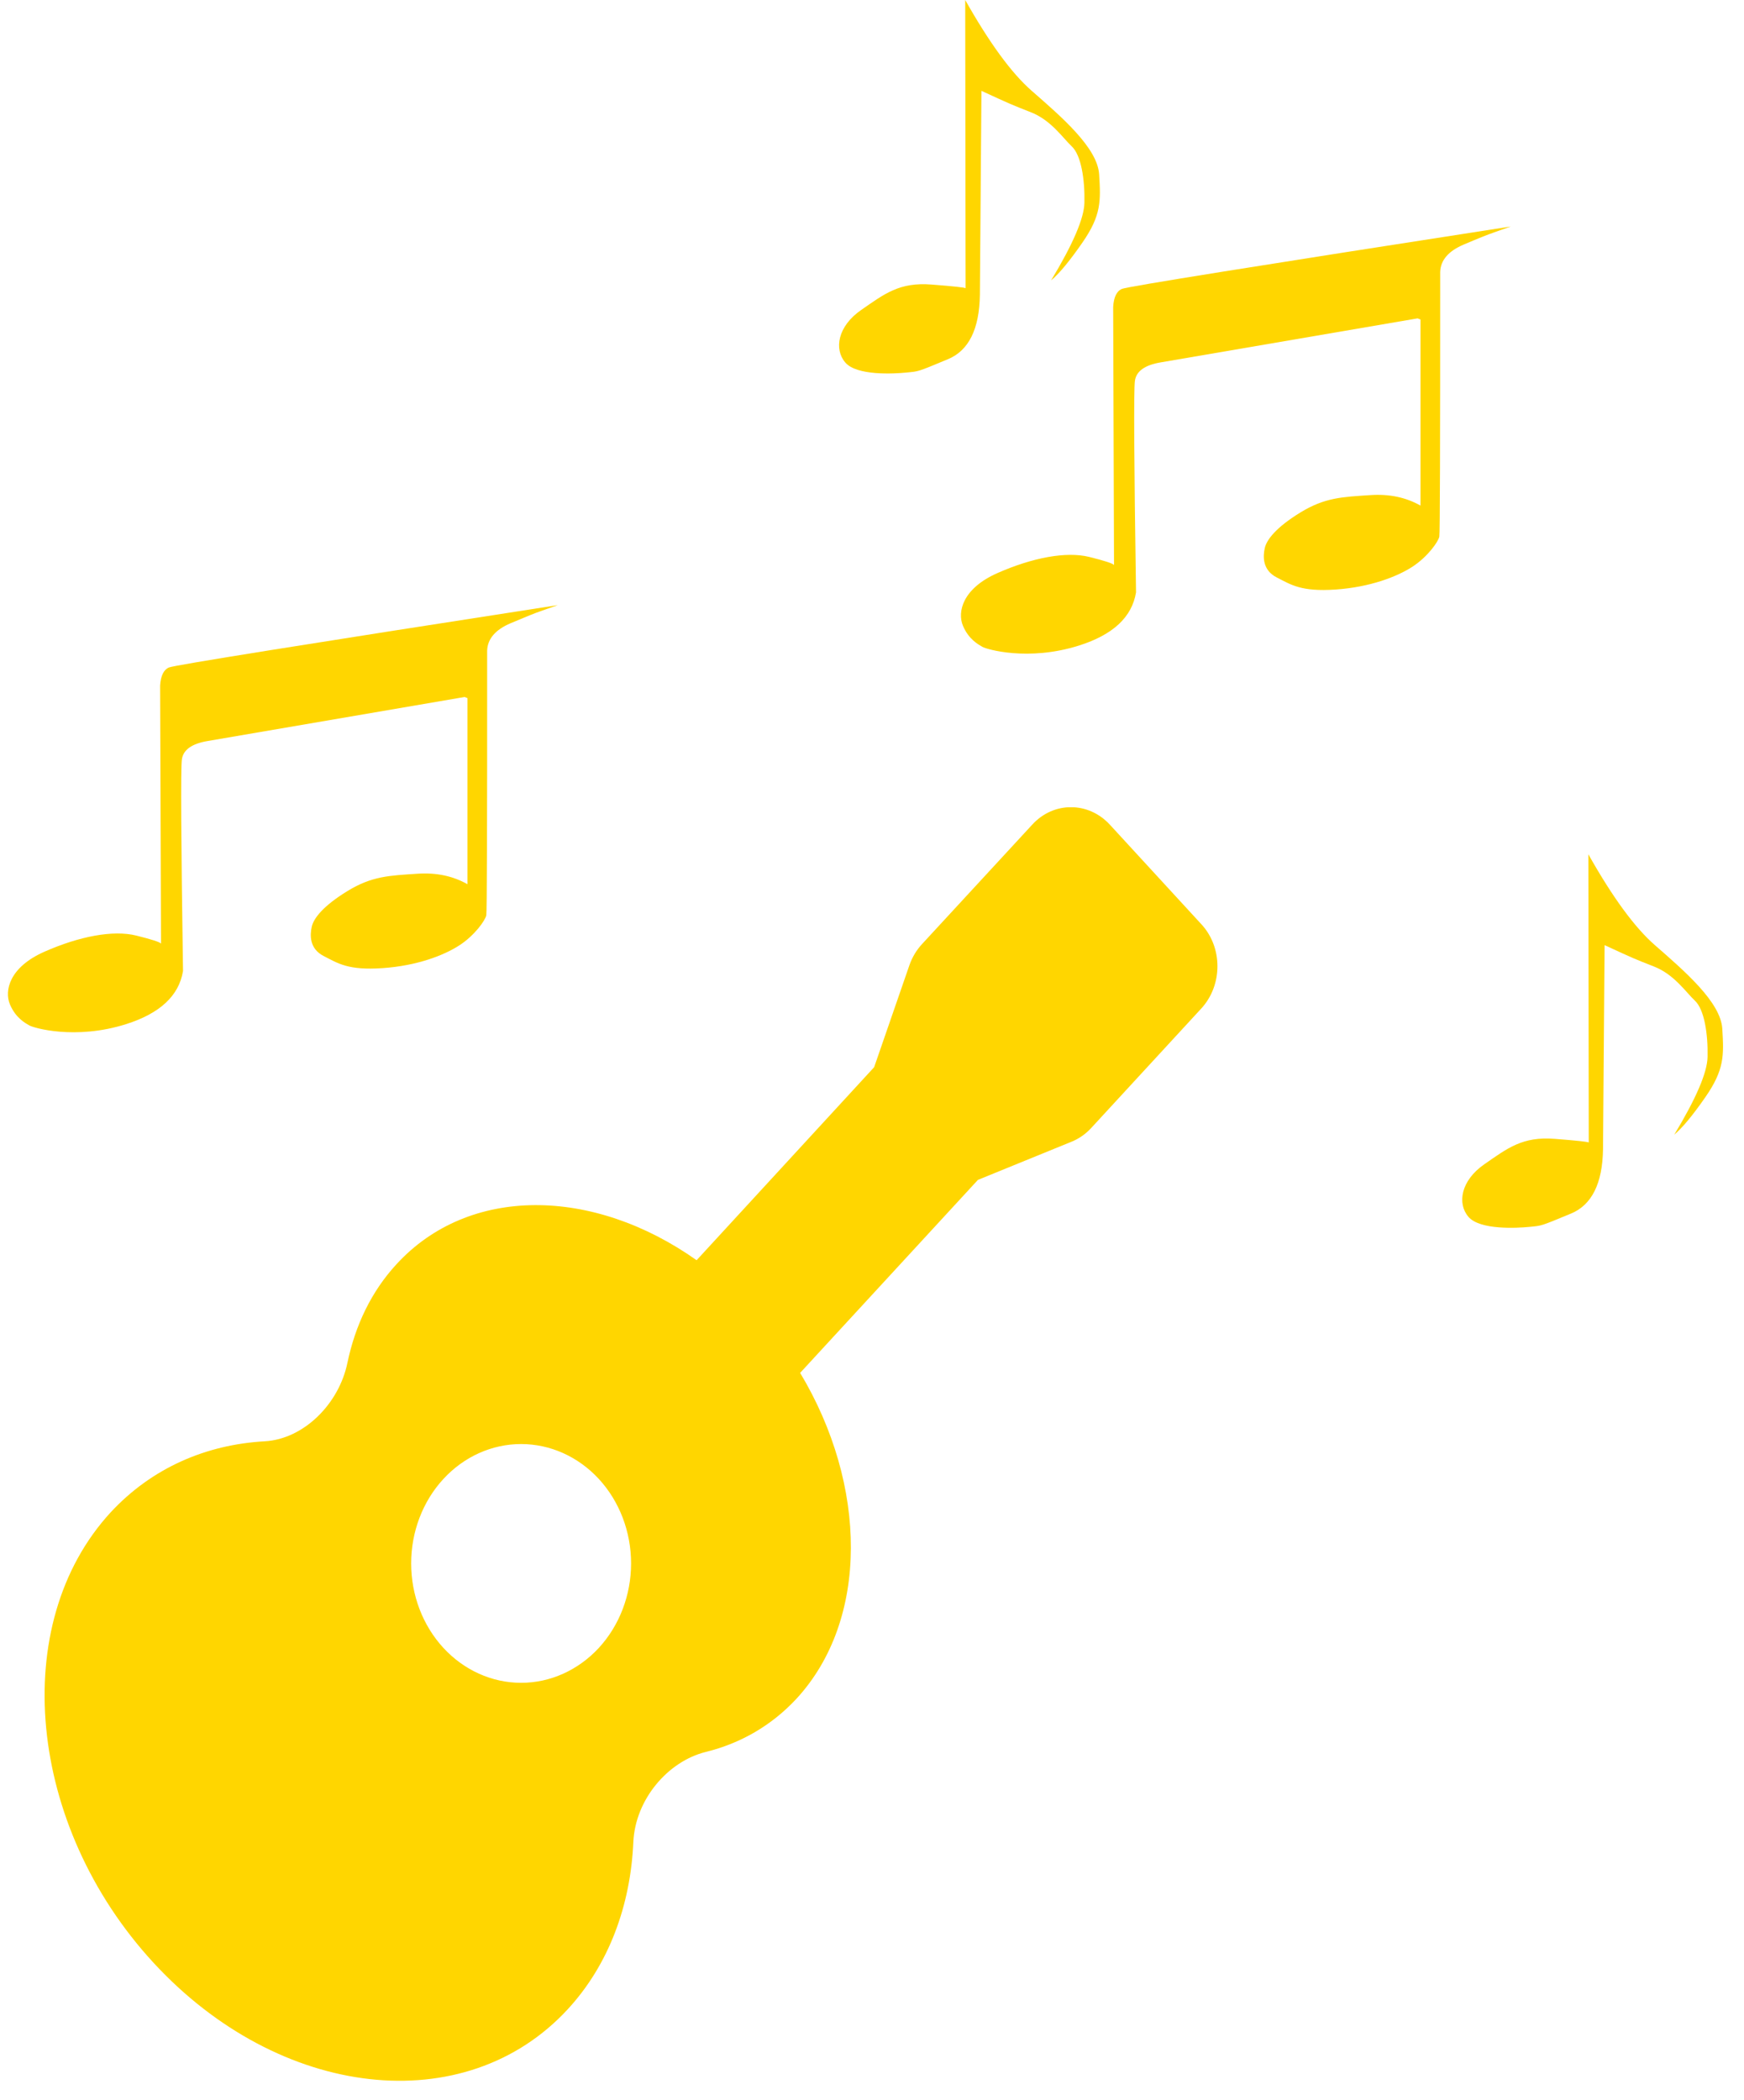 <svg width="49" height="59" viewBox="0 0 49 59" fill="none" xmlns="http://www.w3.org/2000/svg">
<g clip-path="url(#clip0_868_1212)">
<path d="M31.183 23.168C30.578 22.512 29.6 22.512 29.001 23.168L25.905 26.523C25.751 26.69 25.628 26.893 25.551 27.116L24.56 29.981L19.572 35.404C16.669 33.349 13.18 33.294 11.14 35.516C10.432 36.284 9.981 37.235 9.762 38.283C9.524 39.443 8.533 40.428 7.439 40.491C5.791 40.582 4.265 41.239 3.107 42.489C0.223 45.627 0.764 51.287 4.31 55.137C7.857 58.987 13.071 59.574 15.954 56.444C17.106 55.193 17.718 53.53 17.795 51.741C17.853 50.553 18.761 49.484 19.829 49.218C20.795 48.981 21.67 48.485 22.378 47.723C24.425 45.501 24.373 41.721 22.481 38.569L27.476 33.147L30.115 32.071C30.321 31.987 30.508 31.854 30.662 31.686L33.752 28.332C34.357 27.675 34.357 26.613 33.752 25.963L31.183 23.168ZM14.641 40.568C15.46 40.568 16.246 40.921 16.826 41.55C17.405 42.179 17.731 43.032 17.731 43.922C17.731 44.811 17.405 45.664 16.826 46.294C16.246 46.922 15.46 47.276 14.641 47.276C13.822 47.276 13.036 46.922 12.457 46.294C11.877 45.664 11.552 44.811 11.552 43.922C11.552 43.032 11.877 42.179 12.457 41.55C13.036 40.921 13.822 40.568 14.641 40.568Z" fill="#FFD600"/>
</g>
<path fill-rule="evenodd" clip-rule="evenodd" d="M39.829 8.944L32.62 10.179C32.164 10.254 31.919 10.43 31.886 10.707C31.852 10.983 31.863 12.962 31.918 16.642C31.805 17.336 31.271 17.833 30.317 18.135C28.885 18.588 27.715 18.239 27.603 18.173C27.491 18.107 27.217 17.965 27.055 17.579C26.893 17.192 27.043 16.532 28.026 16.099C29.01 15.665 29.956 15.486 30.603 15.646C31.035 15.753 31.267 15.829 31.3 15.873L31.276 8.624C31.292 8.347 31.375 8.177 31.525 8.115C31.674 8.052 35.315 7.468 42.447 6.363L41.954 6.537H41.958C41.835 6.576 41.557 6.687 41.126 6.87C40.695 7.053 40.474 7.31 40.464 7.643C40.465 12.505 40.457 14.982 40.44 15.075C40.413 15.215 40.114 15.642 39.683 15.922C39.251 16.202 38.494 16.495 37.526 16.562C36.557 16.628 36.276 16.428 35.871 16.222C35.466 16.015 35.483 15.629 35.536 15.395C35.589 15.162 35.853 14.815 36.54 14.395C37.227 13.976 37.711 13.962 38.503 13.909C39.031 13.873 39.501 13.972 39.911 14.204V8.976" fill="#FFD600"/>
<path fill-rule="evenodd" clip-rule="evenodd" d="M45.083 26.552L45.039 32.286C45.024 33.248 44.724 33.849 44.142 34.092C43.267 34.455 43.329 34.431 42.976 34.467C42.623 34.502 41.58 34.56 41.258 34.185C40.936 33.81 41.044 33.166 41.703 32.709C42.362 32.252 42.777 31.924 43.681 31.994C44.285 32.041 44.603 32.075 44.638 32.096L44.627 24C45.305 25.204 45.926 26.052 46.488 26.545C47.332 27.283 48.344 28.15 48.39 28.9C48.436 29.65 48.451 30.049 47.915 30.822C47.557 31.338 47.265 31.689 47.04 31.877C47.654 30.861 47.966 30.134 47.976 29.697C47.991 29.041 47.884 28.361 47.623 28.115C47.362 27.869 47.04 27.377 46.473 27.154C45.905 26.931 45.905 26.931 45.083 26.552Z" fill="#FFD600"/>
<path fill-rule="evenodd" clip-rule="evenodd" d="M13.052 19.581L5.844 20.816C5.387 20.891 5.142 21.067 5.109 21.344C5.076 21.62 5.087 23.598 5.142 27.279C5.029 27.972 4.495 28.47 3.541 28.772C2.109 29.224 0.939 28.875 0.827 28.809C0.714 28.744 0.441 28.602 0.279 28.216C0.117 27.829 0.266 27.169 1.25 26.736C2.233 26.302 3.18 26.123 3.827 26.283C4.259 26.39 4.491 26.465 4.524 26.509L4.499 19.26C4.516 18.984 4.599 18.814 4.748 18.751C4.898 18.688 8.538 18.105 15.671 17L15.178 17.173H15.182C15.058 17.213 14.781 17.324 14.35 17.507C13.919 17.689 13.698 17.947 13.687 18.28C13.689 23.141 13.681 25.619 13.663 25.712C13.637 25.852 13.338 26.279 12.906 26.558C12.475 26.838 11.718 27.132 10.749 27.198C9.781 27.265 9.499 27.065 9.094 26.858C8.689 26.652 8.707 26.265 8.76 26.032C8.813 25.799 9.077 25.452 9.763 25.032C10.45 24.612 10.934 24.599 11.727 24.546C12.255 24.51 12.724 24.608 13.135 24.841V19.613" fill="#FFD600"/>
<path fill-rule="evenodd" clip-rule="evenodd" d="M27.575 2.552L27.531 8.286C27.516 9.248 27.217 9.849 26.634 10.091C25.759 10.455 25.821 10.431 25.468 10.466C25.115 10.502 24.072 10.56 23.75 10.185C23.428 9.81 23.536 9.166 24.195 8.709C24.855 8.252 25.269 7.923 26.174 7.994C26.777 8.041 27.096 8.075 27.13 8.096L27.119 0C27.798 1.204 28.418 2.052 28.98 2.545C29.824 3.283 30.836 4.15 30.882 4.9C30.928 5.65 30.944 6.049 30.407 6.822C30.049 7.338 29.758 7.689 29.532 7.877C30.146 6.861 30.458 6.134 30.468 5.697C30.483 5.041 30.376 4.361 30.115 4.115C29.855 3.869 29.532 3.377 28.965 3.154C28.398 2.931 28.398 2.931 27.575 2.552Z" fill="#FFD600"/>
<defs>
<clipPath id="clip0_868_1212">
<rect width="32.956" height="35.777" fill="white" transform="translate(1.253 22.68)"/>
</clipPath>
</defs>
</svg>
